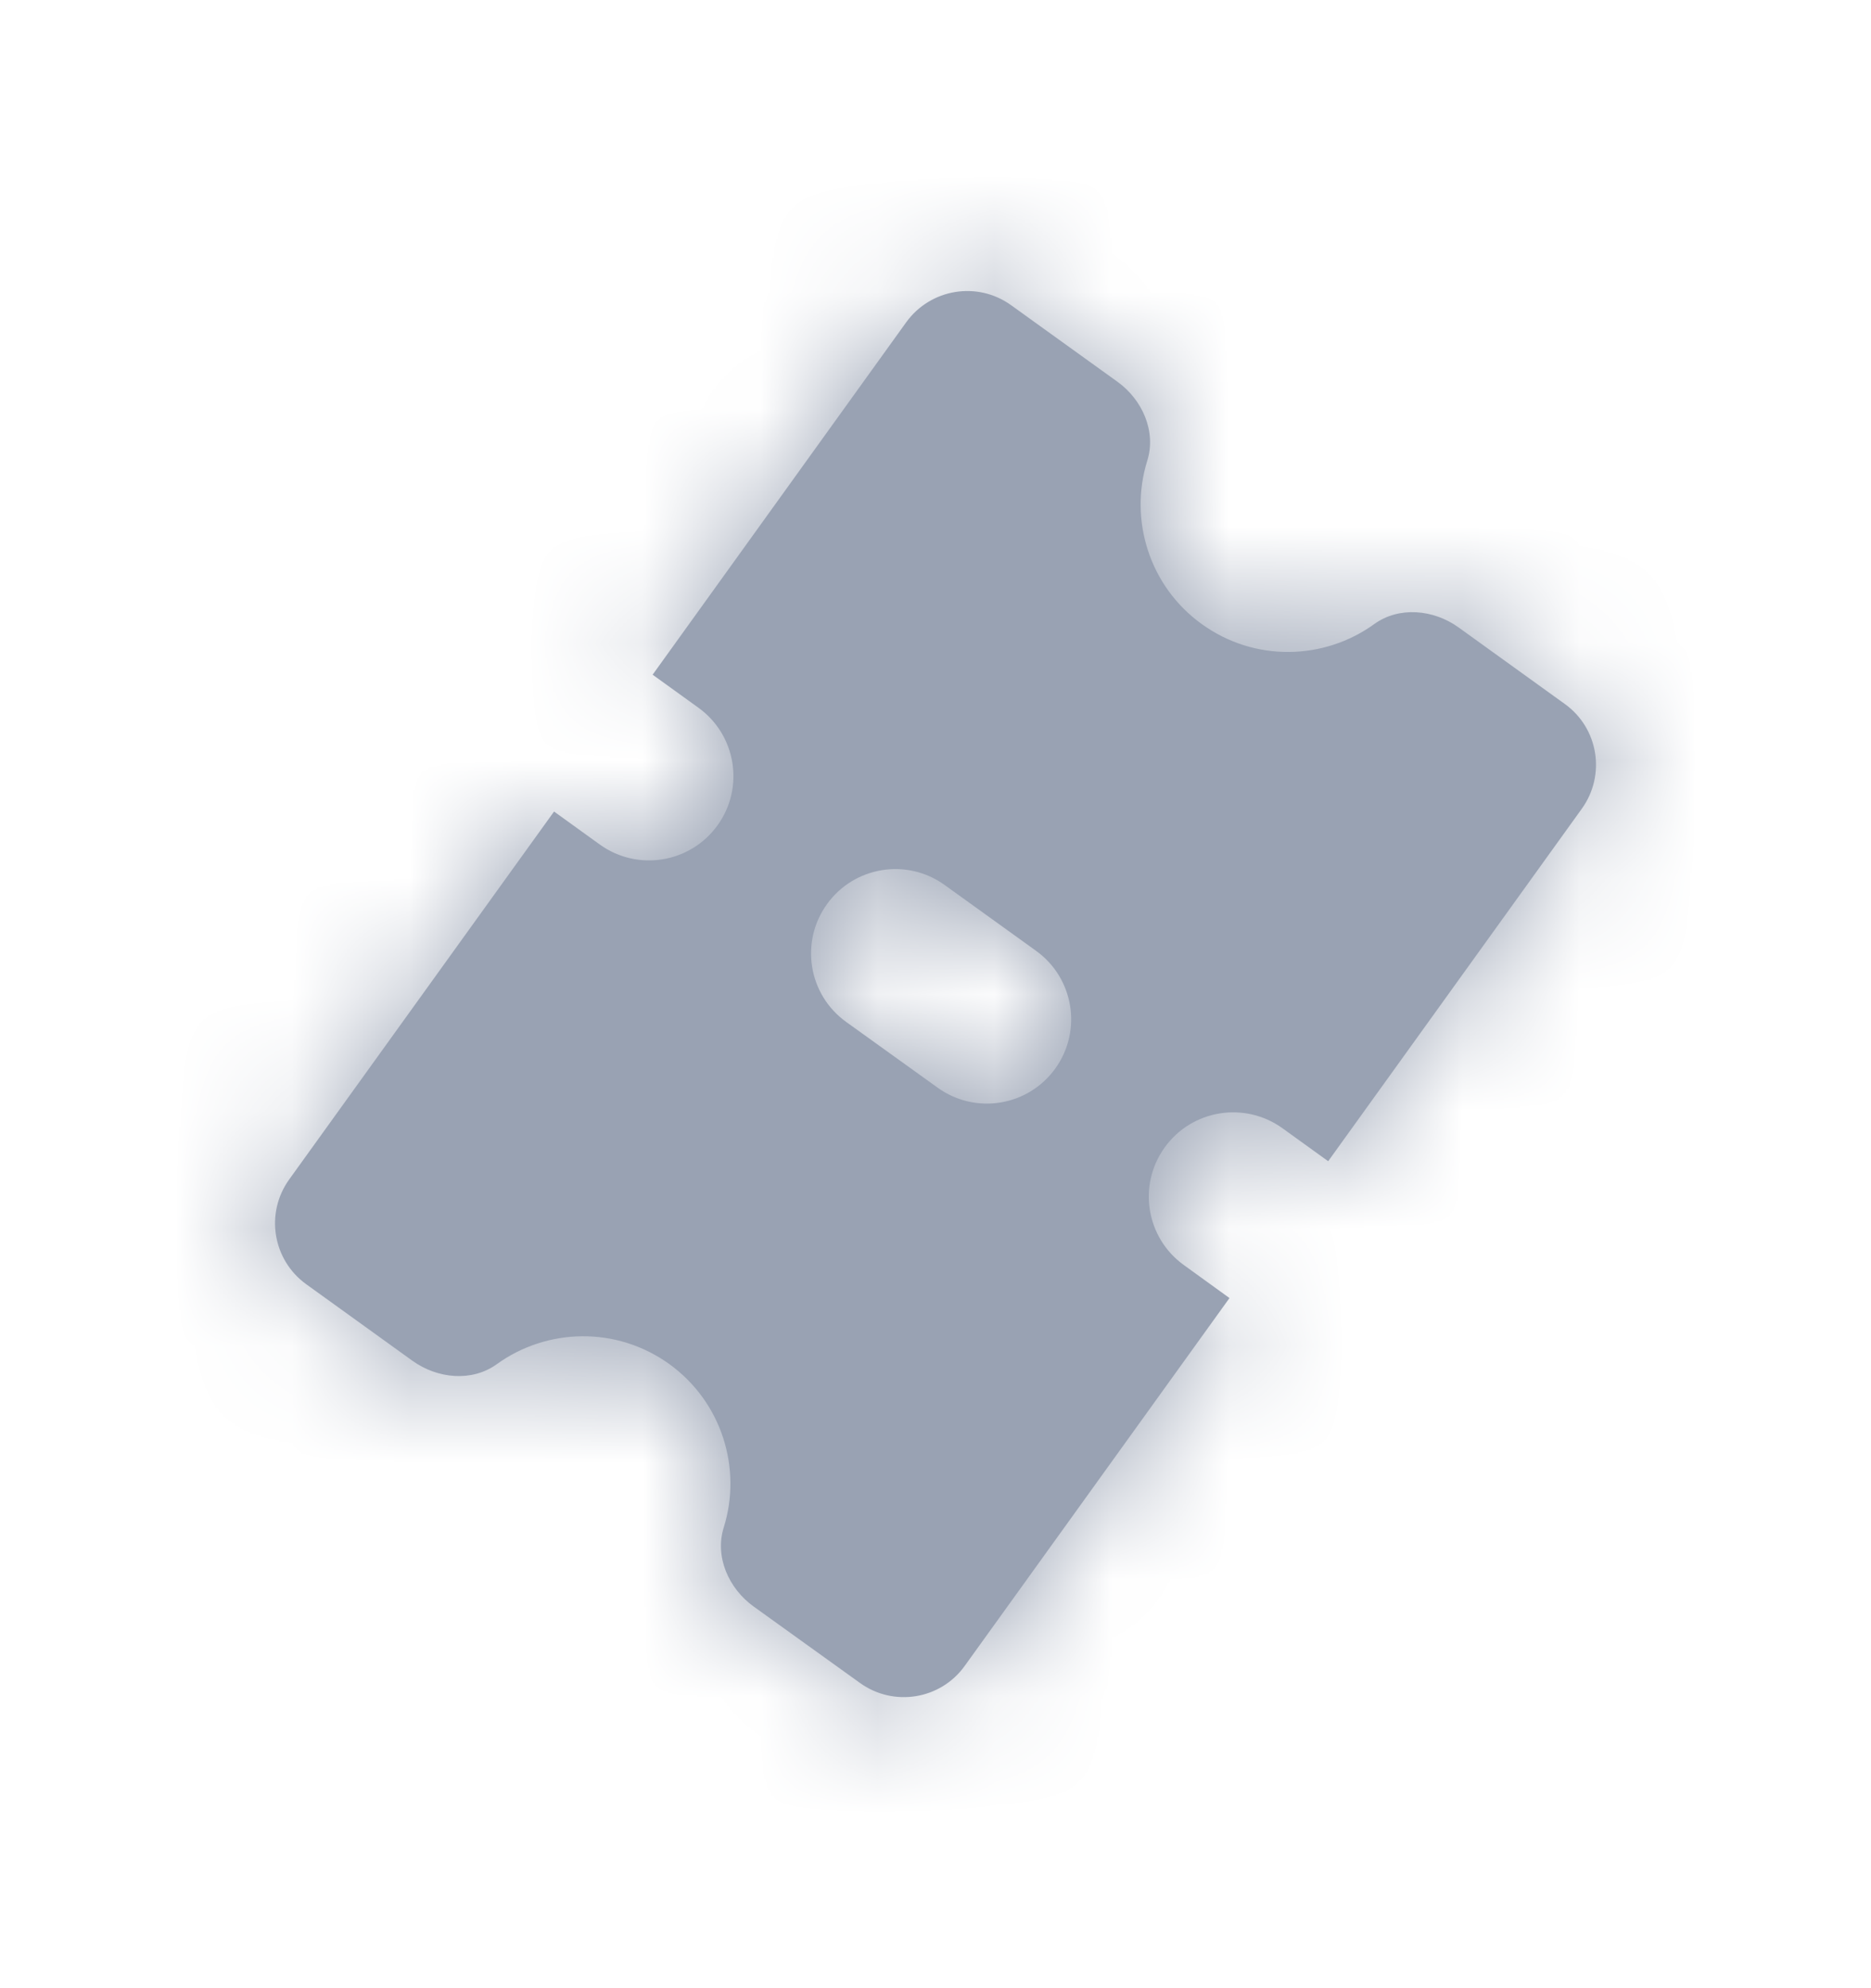 <svg width="16" height="17" viewBox="0 0 16 17" fill="none" xmlns="http://www.w3.org/2000/svg">
<path fill-rule="evenodd" clip-rule="evenodd" d="M8.018 9.3L7.236 8.738C6.912 8.505 6.839 8.054 7.072 7.731C7.304 7.408 7.755 7.334 8.078 7.567L8.86 8.13C9.184 8.363 9.257 8.814 9.024 9.137C8.791 9.46 8.341 9.533 8.018 9.3ZM10.967 9.647L11.358 9.929L13.527 6.915C13.734 6.627 13.67 6.226 13.381 6.019L12.472 5.364C12.259 5.211 11.964 5.183 11.752 5.336C11.324 5.646 10.729 5.662 10.278 5.337C9.826 5.012 9.654 4.442 9.811 3.939C9.889 3.689 9.769 3.418 9.557 3.265L8.647 2.61C8.359 2.402 7.958 2.468 7.75 2.755L5.581 5.769L5.972 6.051C6.295 6.283 6.369 6.734 6.136 7.057C5.903 7.38 5.453 7.454 5.129 7.221L4.738 6.939L2.473 10.085C2.266 10.373 2.331 10.773 2.619 10.981L3.528 11.636C3.742 11.789 4.036 11.818 4.249 11.664C4.677 11.355 5.271 11.338 5.723 11.663C6.174 11.989 6.347 12.557 6.189 13.061C6.111 13.311 6.231 13.582 6.444 13.736L7.354 14.39C7.641 14.597 8.043 14.533 8.25 14.244L10.514 11.099L10.124 10.817C9.801 10.585 9.727 10.134 9.96 9.811C10.192 9.488 10.643 9.414 10.967 9.647Z" fill="#99A2B3"/>
<mask id="mask0_645_3432" style="mask-type:luminance" maskUnits="userSpaceOnUse" x="2" y="2" width="12" height="13">
<path fill-rule="evenodd" clip-rule="evenodd" d="M8.018 9.3L7.236 8.738C6.912 8.505 6.839 8.054 7.072 7.731C7.304 7.408 7.755 7.334 8.078 7.567L8.86 8.13C9.184 8.363 9.257 8.814 9.024 9.137C8.791 9.46 8.341 9.533 8.018 9.3ZM10.967 9.647L11.358 9.929L13.527 6.915C13.734 6.627 13.67 6.226 13.381 6.019L12.472 5.364C12.259 5.211 11.964 5.183 11.752 5.336C11.324 5.646 10.729 5.662 10.278 5.337C9.826 5.012 9.654 4.442 9.811 3.939C9.889 3.689 9.769 3.418 9.557 3.265L8.647 2.61C8.359 2.402 7.958 2.468 7.75 2.755L5.581 5.769L5.972 6.051C6.295 6.283 6.369 6.734 6.136 7.057C5.903 7.38 5.453 7.454 5.129 7.221L4.738 6.939L2.473 10.085C2.266 10.373 2.331 10.773 2.619 10.981L3.528 11.636C3.742 11.789 4.036 11.818 4.249 11.664C4.677 11.355 5.271 11.338 5.723 11.663C6.174 11.989 6.347 12.557 6.189 13.061C6.111 13.311 6.231 13.582 6.444 13.736L7.354 14.39C7.641 14.597 8.043 14.533 8.25 14.244L10.514 11.099L10.124 10.817C9.801 10.585 9.727 10.134 9.96 9.811C10.192 9.488 10.643 9.414 10.967 9.647Z" fill="white"/>
</mask>
<g mask="url(#mask0_645_3432)">
<rect x="-40" y="-39.5" width="96" height="96" fill="#99A2B3"/>
</g>
</svg>
